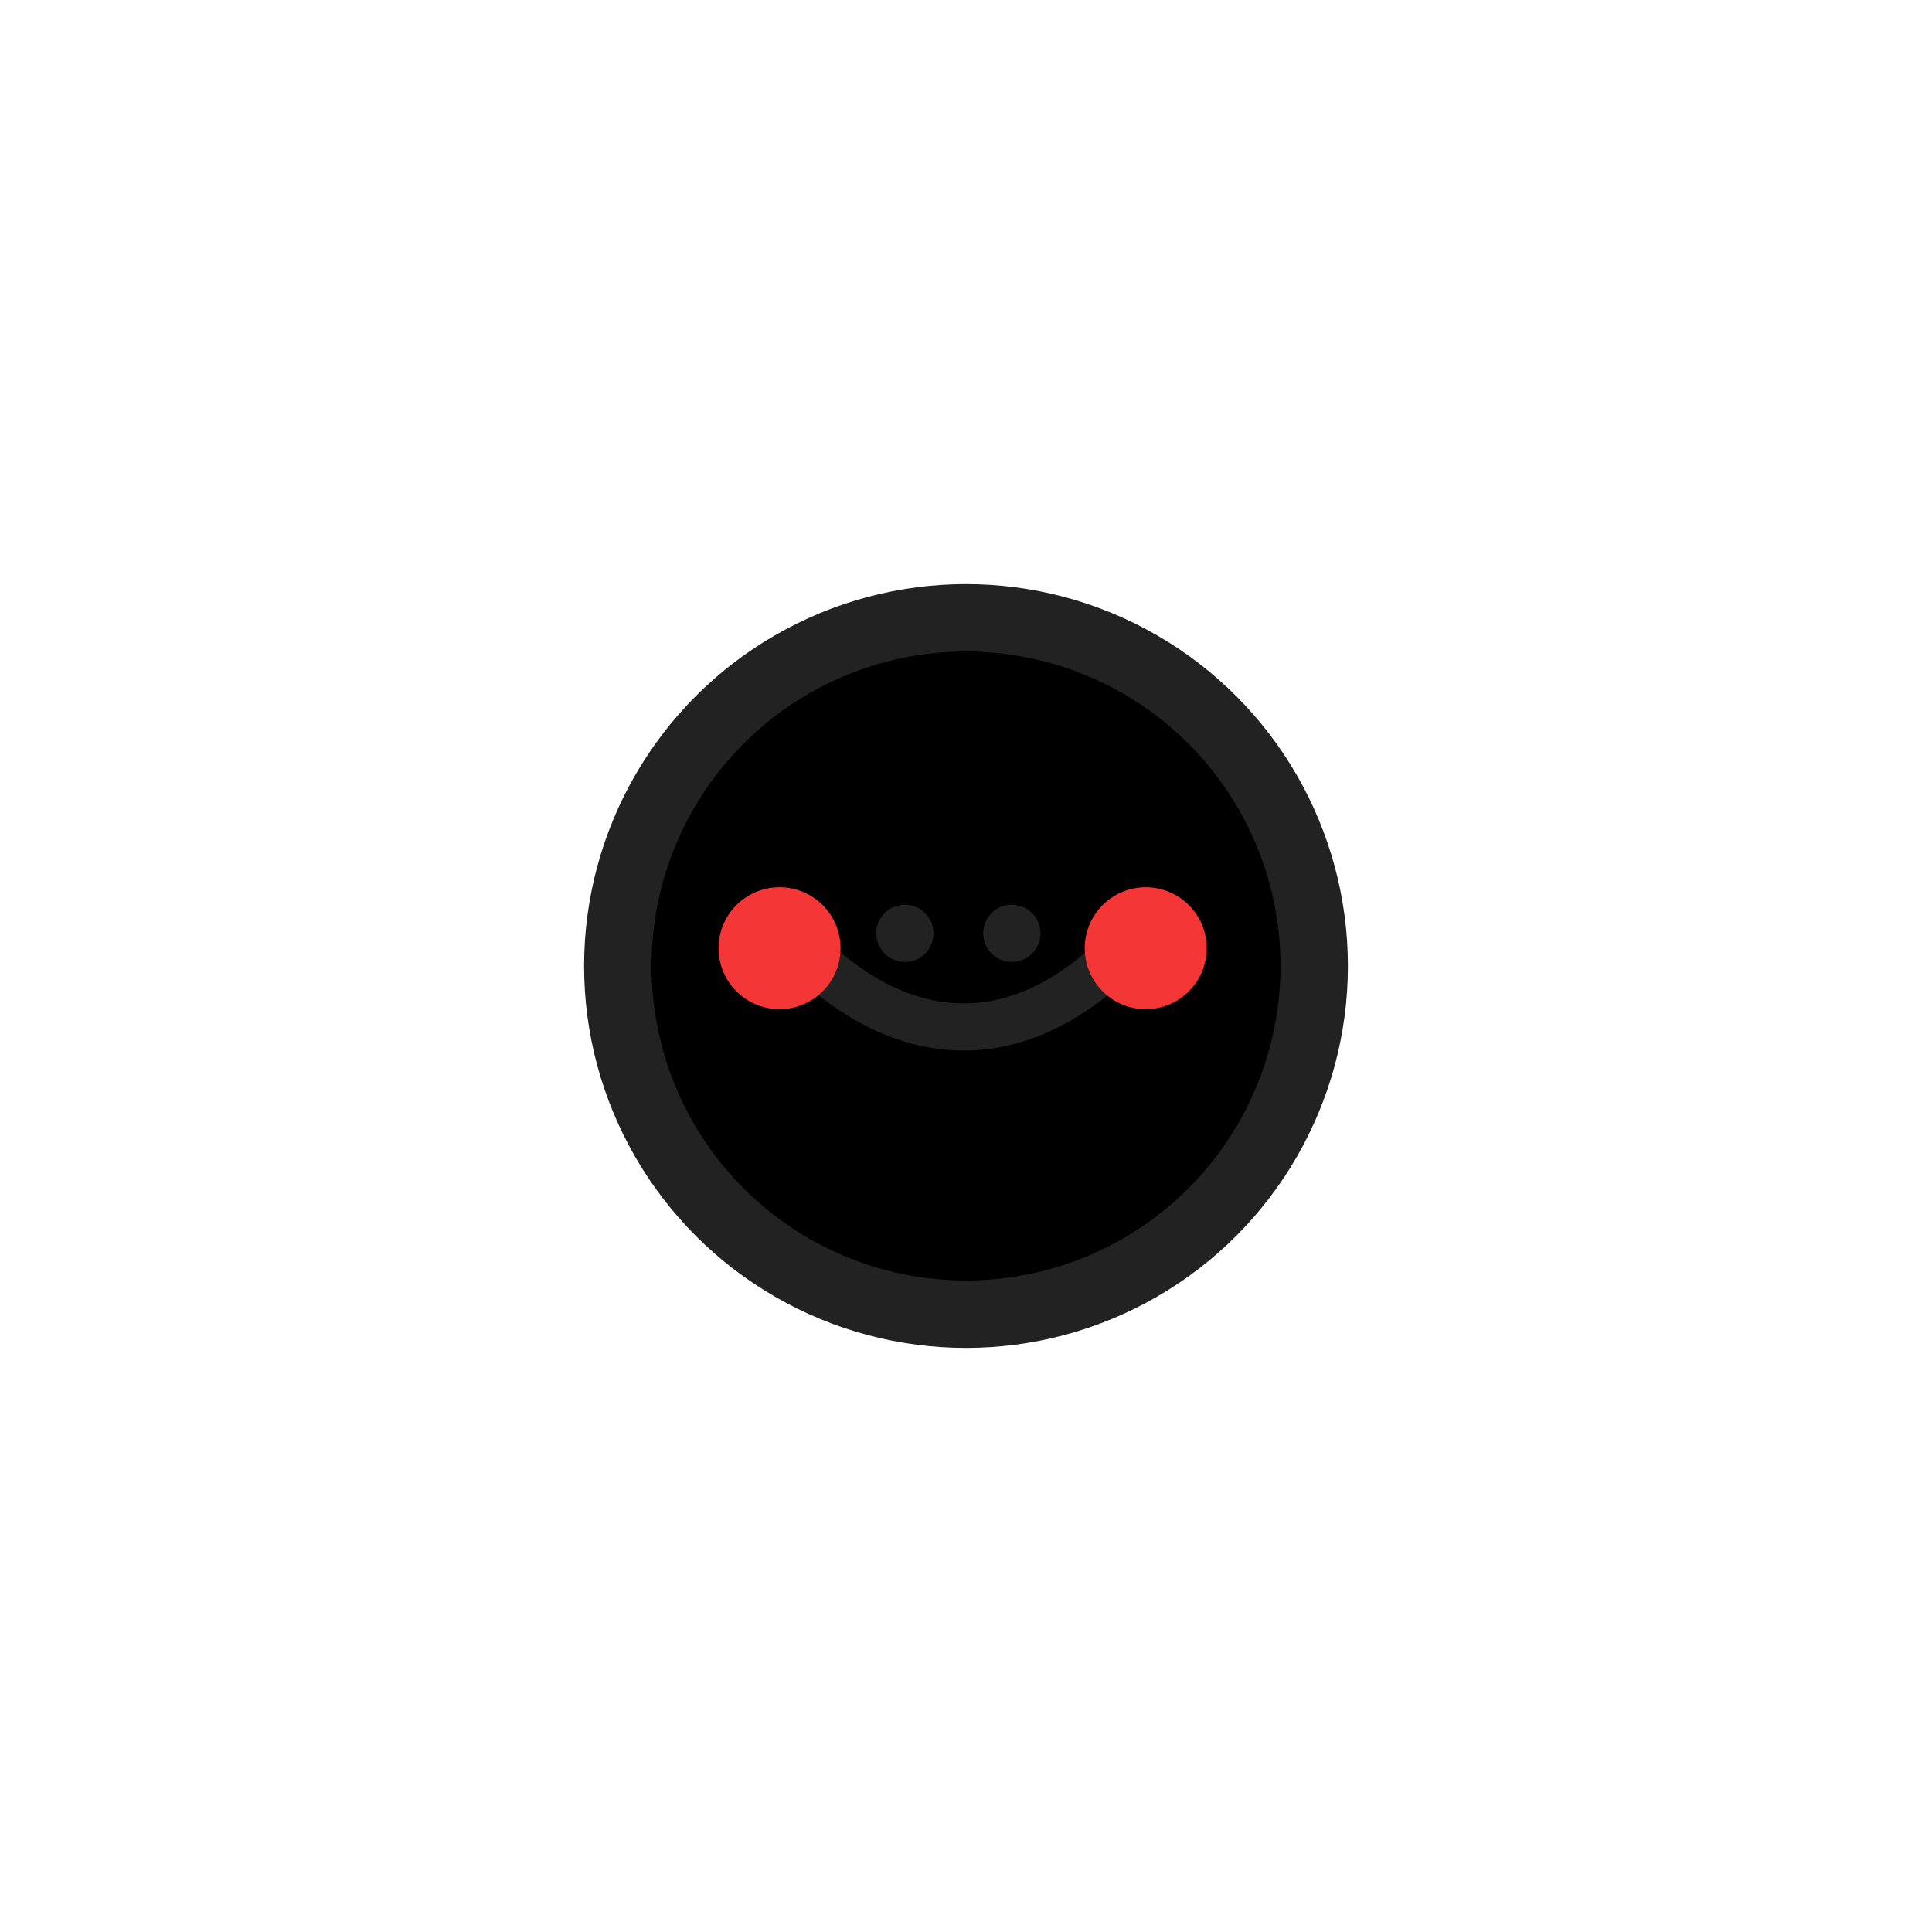 <svg width="43" height="43" xmlns="http://www.w3.org/2000/svg"><circle cx="21.5" cy="21.5" r="7.75" stroke="#222" stroke-width="1.5"/><circle cx="22.52" cy="20.773" r=".637" fill="#222"/><circle cx="20.14" cy="20.773" r=".637" fill="#222"/><path stroke="#222" stroke-linecap="round" stroke-width="1.049" d="M18.263 21.508c2.195 1.908 4.453 1.686 6.335 0"/><circle cx="17.35" cy="21.104" r="1.357" fill="#f53636"/><circle cx="25.5" cy="21.104" r="1.357" fill="#f53636"/></svg>